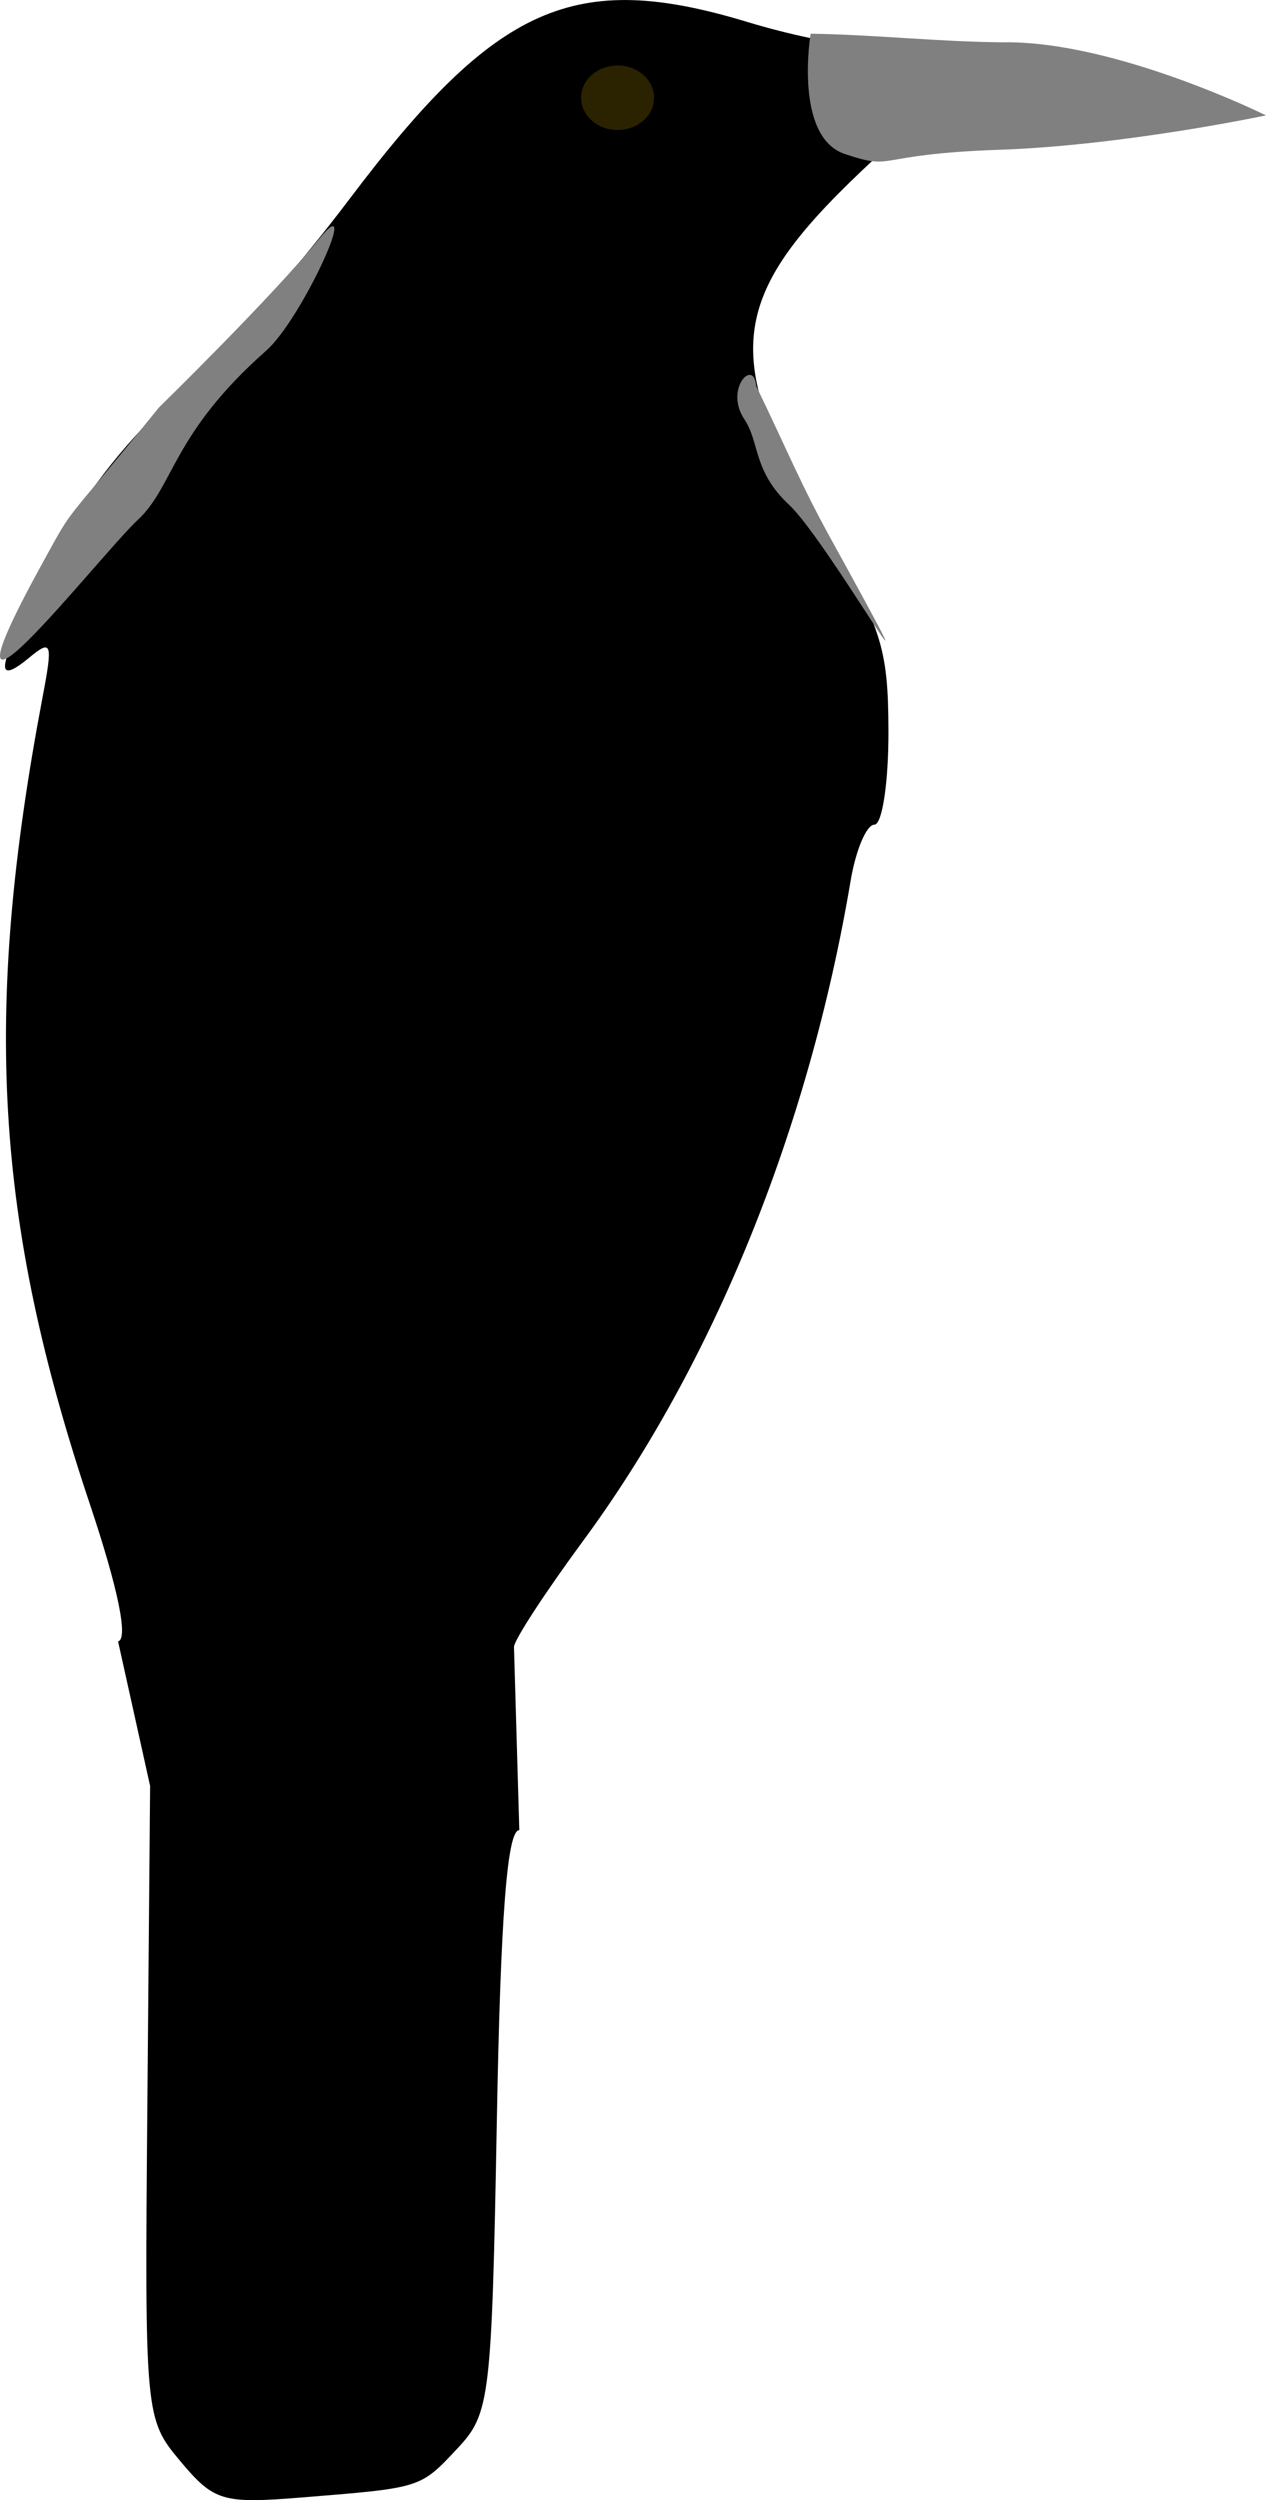 <?xml version="1.0" encoding="UTF-8" standalone="no"?>
<!-- Created with Inkscape (http://www.inkscape.org/) -->

<svg
   width="70.036"
   height="138.228"
   viewBox="0 0 18.53 36.573"
   version="1.1"
   id="svg1"
   xmlns="http://www.w3.org/2000/svg"
   xmlns:svg="http://www.w3.org/2000/svg">
  <defs
     id="defs1" />
  <g
     id="layer1"
     transform="translate(-5.174,-0.265)">
    <g
       id="g5">
      <path
         d="M 7.817,36.273 C 7.295,35.652 7.291,35.612 7.331,31.019 L 7.371,26.391 6.902,24.277 C 7.054,24.239 6.903,23.505 6.492,22.277 5.097,18.116 4.92,15.091 5.797,10.463 5.949,9.663 5.932,9.612 5.6,9.887 5.198,10.22 5.141,10.106 5.422,9.528 5.523,9.318 5.839,8.666 6.124,8.079 6.409,7.49 7.118,6.603 7.703,6.104 8.287,5.605 9.452,4.286 10.293,3.172 c 2.146,-2.844 3.292,-3.353 5.825,-2.584 0.592,0.18 1.297,0.328 1.566,0.329 0.041,0.59 1.214,0.826 0.508,1.47 -2.268,2.068 -2.602,2.902 -1.001,5.564 0.884,1.469 0.984,1.775 0.987,3.007 0.002,0.754 -0.091,1.371 -0.206,1.371 -0.115,0 -0.272,0.37 -0.348,0.823 -0.612,3.629 -2.005,7.062 -3.916,9.655 -0.556,0.755 -1.011,1.452 -1.011,1.551 l 0.078,2.68 c -0.177,-0.005 -0.274,1.241 -0.329,4.253 -0.075,4.072 -0.1,4.284 -0.576,4.791 -0.549,0.585 -0.522,0.576 -2.282,0.718 -1.156,0.093 -1.281,0.056 -1.771,-0.526 z"
         style="fill:#000000;stroke-width:0.829"
         id="path1-7" />
      <path
         style="fill:#808080;stroke-width:0.45;stroke-linejoin:round;paint-order:fill markers stroke"
         d="M 7.501,6.225 C 6.024,8.049 6.284,7.616 5.814,8.468 3.977,11.801 6.619,8.403 7.191,7.87 7.723,7.375 7.691,6.611 9.073,5.392 9.588,4.938 10.486,2.972 9.846,3.758 9.144,4.621 7.501,6.225 7.501,6.225 Z"
         id="path2-2" />
      <path
         style="fill:#808080;stroke-width:0.45;stroke-linejoin:round;paint-order:fill markers stroke"
         d="m 16.242,5.912 c 0.487,1.006 0.636,1.406 1.106,2.259 1.837,3.333 -0.051,0.014 -0.623,-0.52 C 16.193,7.156 16.296,6.739 16.07,6.4 15.771,5.953 16.211,5.497 16.242,5.912 Z"
         id="path2-2-8" />
      <ellipse
         style="fill:#2b2200;stroke-width:0.45;stroke-linejoin:round;paint-order:fill markers stroke"
         id="path4-4"
         cx="14.213"
         cy="1.695"
         rx="0.534"
         ry="0.472" />
      <path
         style="fill:#808080;stroke-width:0.45;stroke-linejoin:round;paint-order:fill markers stroke"
         d="m 19.868,0.884 c 1.635,-0.021 3.836,1.069 3.836,1.069 0,0 -2.075,0.44 -3.898,0.503 -1.89,0.065 -1.509,0.314 -2.264,0.063 -0.755,-0.252 -0.503,-1.761 -0.503,-1.761 0.941,0.014 1.887,0.12 2.829,0.126 z"
         id="path3-5" />
    </g>
  </g>
</svg>
